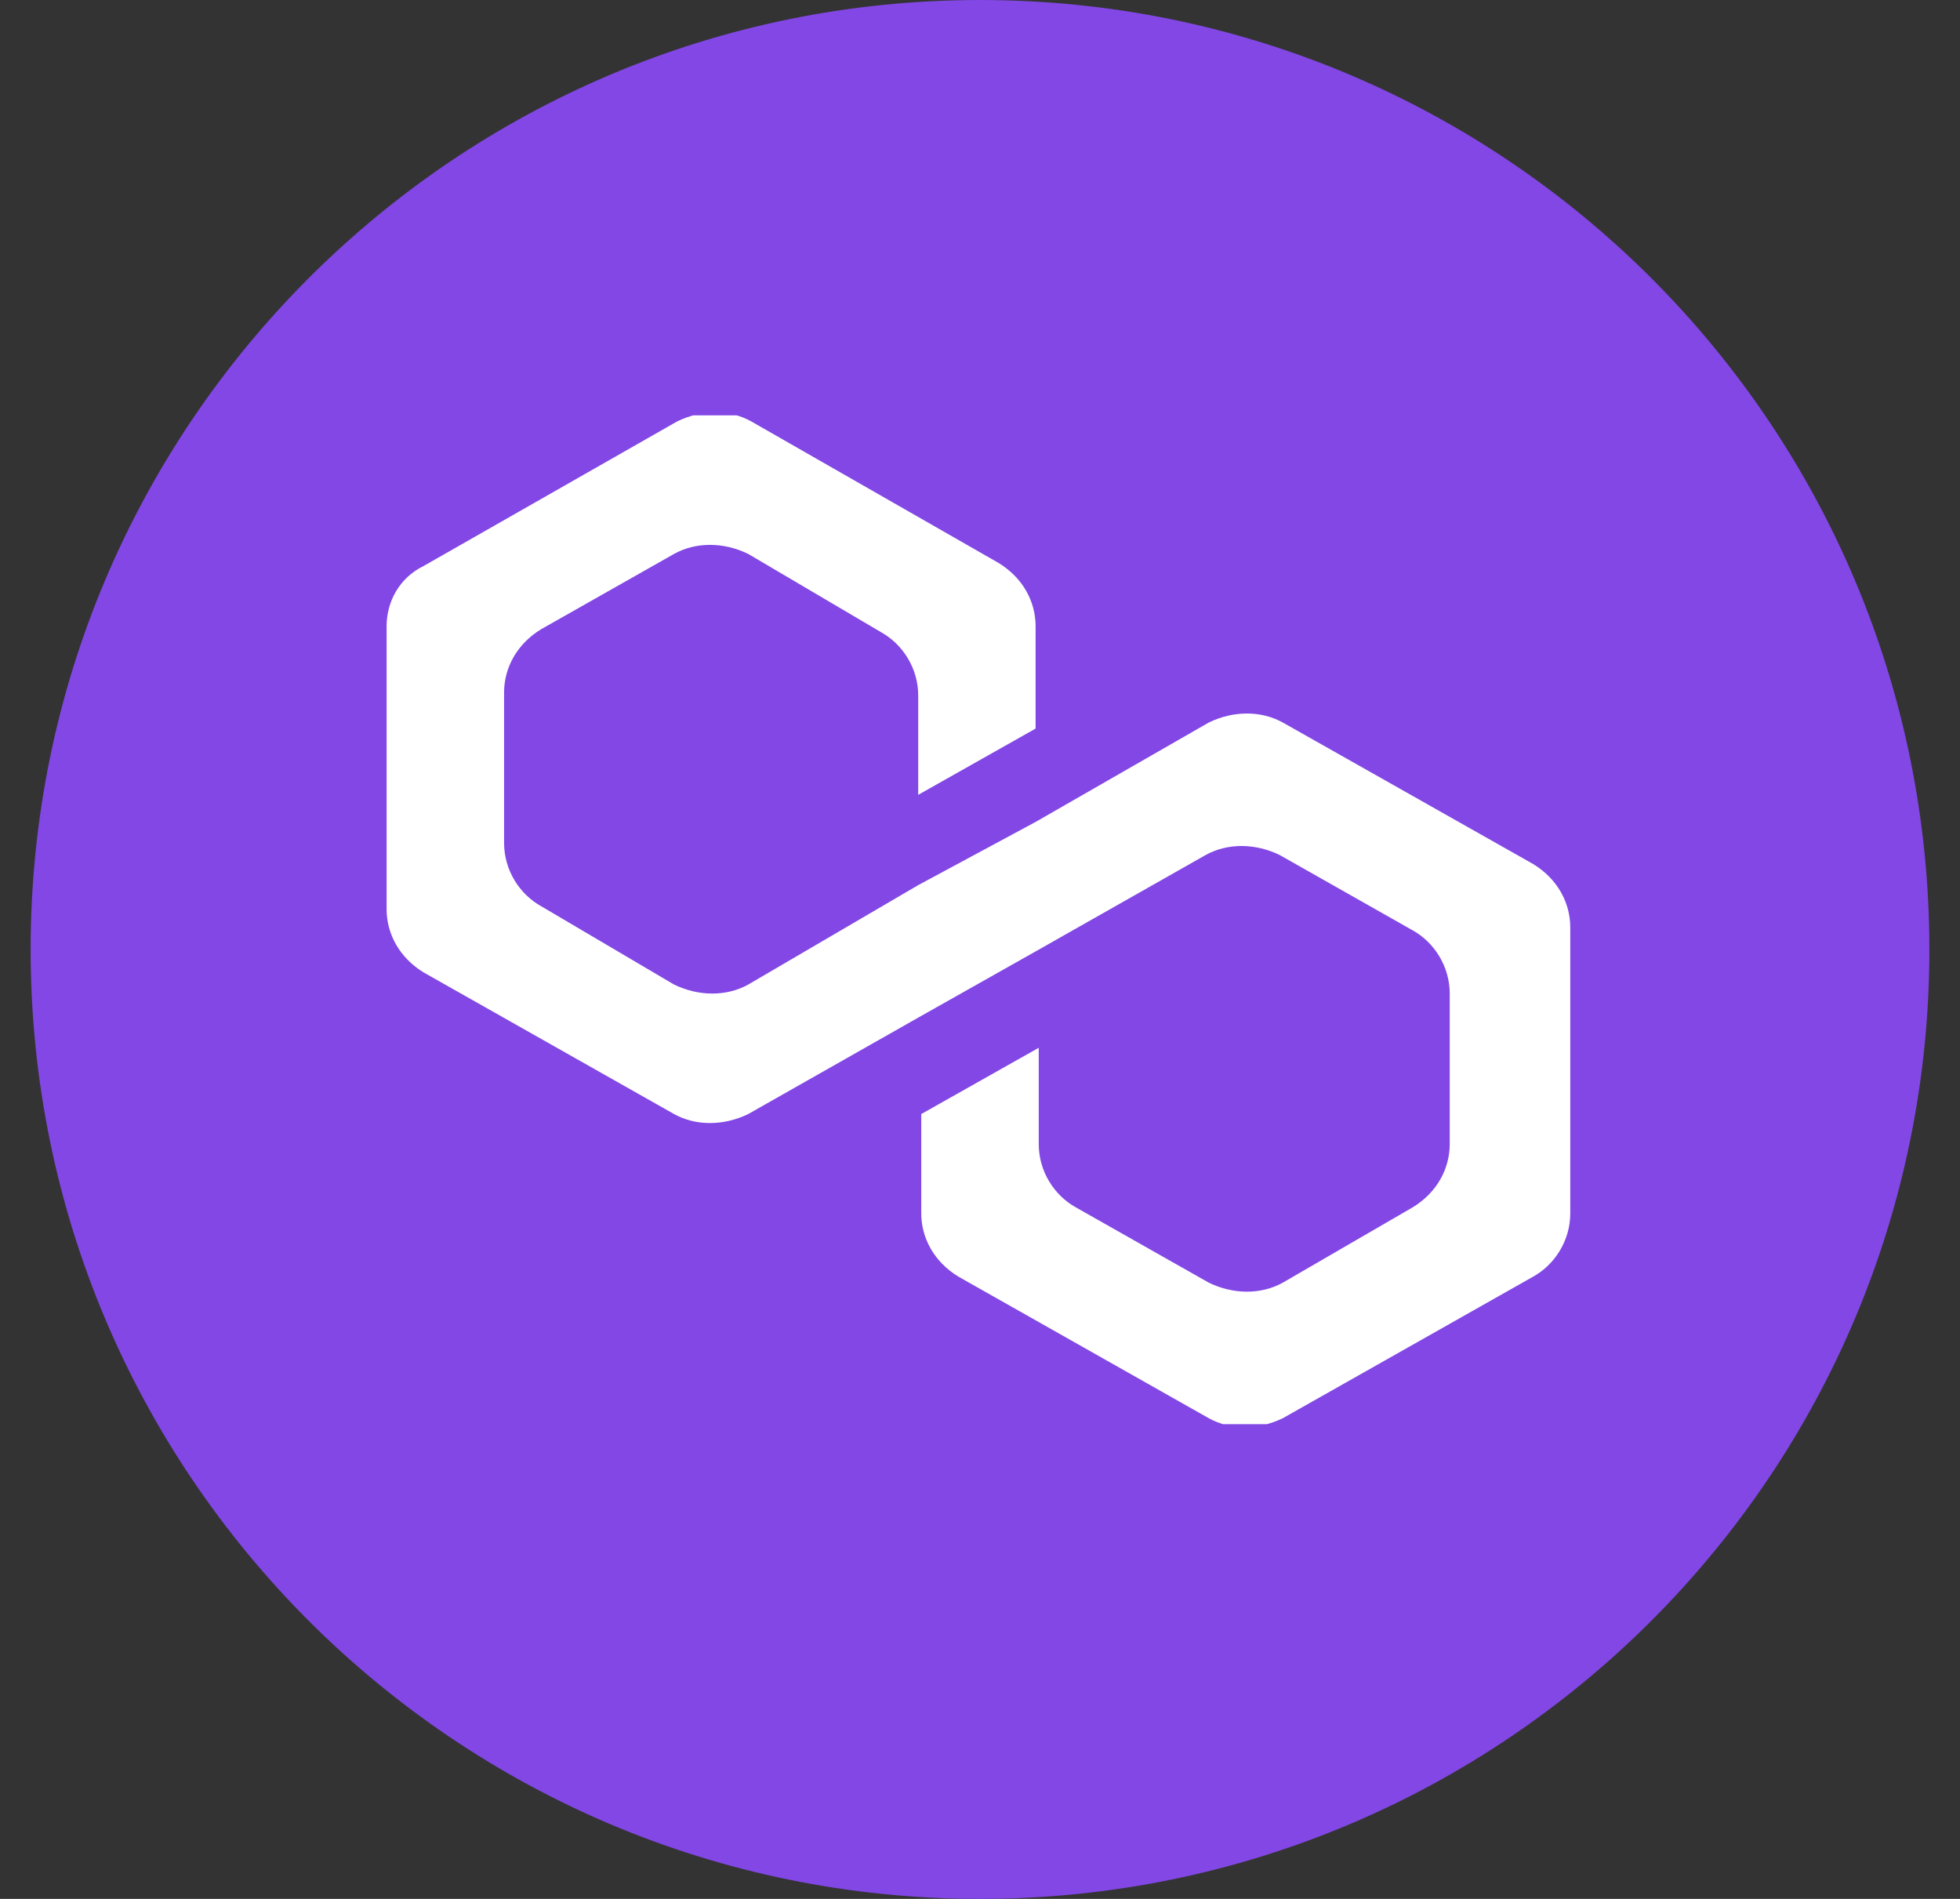 <svg width="32" height="31" viewBox="0 0 32 31" fill="none" xmlns="http://www.w3.org/2000/svg">
<rect x="0" y="0" width="32" height="31" fill="#333333" stroke="none"/>
<g clip-path="url(#clip0_13785_231821)">
<path d="M16 31C24.56 31 31.5 24.06 31.5 15.5C31.5 6.94 24.56 0 16 0C7.44 0 0.5 6.94 0.5 15.5C0.5 24.06 7.44 31 16 31Z" fill="#8247E5"/>
<g clip-path="url(#clip1_13785_231821)">
<path d="M20.945 11.796C20.591 11.599 20.137 11.599 19.734 11.796L16.908 13.418L14.991 14.45L12.216 16.073C11.863 16.269 11.409 16.269 11.005 16.073L8.835 14.794C8.482 14.598 8.23 14.205 8.23 13.762V11.304C8.23 10.911 8.432 10.518 8.835 10.272L11.005 9.043C11.358 8.846 11.812 8.846 12.216 9.043L14.385 10.321C14.739 10.518 14.991 10.911 14.991 11.353V12.976L16.908 11.894V10.223C16.908 9.829 16.706 9.436 16.303 9.19L12.266 6.88C11.913 6.683 11.459 6.683 11.055 6.88L6.918 9.239C6.514 9.436 6.312 9.829 6.312 10.223V14.844C6.312 15.237 6.514 15.63 6.918 15.876L11.005 18.187C11.358 18.383 11.812 18.383 12.216 18.187L14.991 16.613L16.908 15.532L19.683 13.959C20.037 13.762 20.491 13.762 20.894 13.959L23.064 15.188C23.417 15.384 23.669 15.778 23.669 16.22V18.678C23.669 19.072 23.467 19.465 23.064 19.71L20.945 20.939C20.591 21.136 20.137 21.136 19.734 20.939L17.564 19.71C17.211 19.514 16.959 19.121 16.959 18.678V17.105L15.041 18.187V19.809C15.041 20.202 15.243 20.595 15.647 20.841L19.734 23.152C20.087 23.348 20.541 23.348 20.945 23.152L25.032 20.841C25.385 20.645 25.637 20.251 25.637 19.809V15.139C25.637 14.745 25.435 14.352 25.032 14.106L20.945 11.796Z" fill="white"/>
</g>
</g>
<defs>
<clipPath id="clip0_13785_231821">
<rect width="31" height="31" fill="white" transform="translate(0.5)"/>
</clipPath>
<clipPath id="clip1_13785_231821">
<rect width="19.375" height="16.469" fill="white" transform="translate(6.312 6.781)"/>
</clipPath>
</defs>
</svg>
